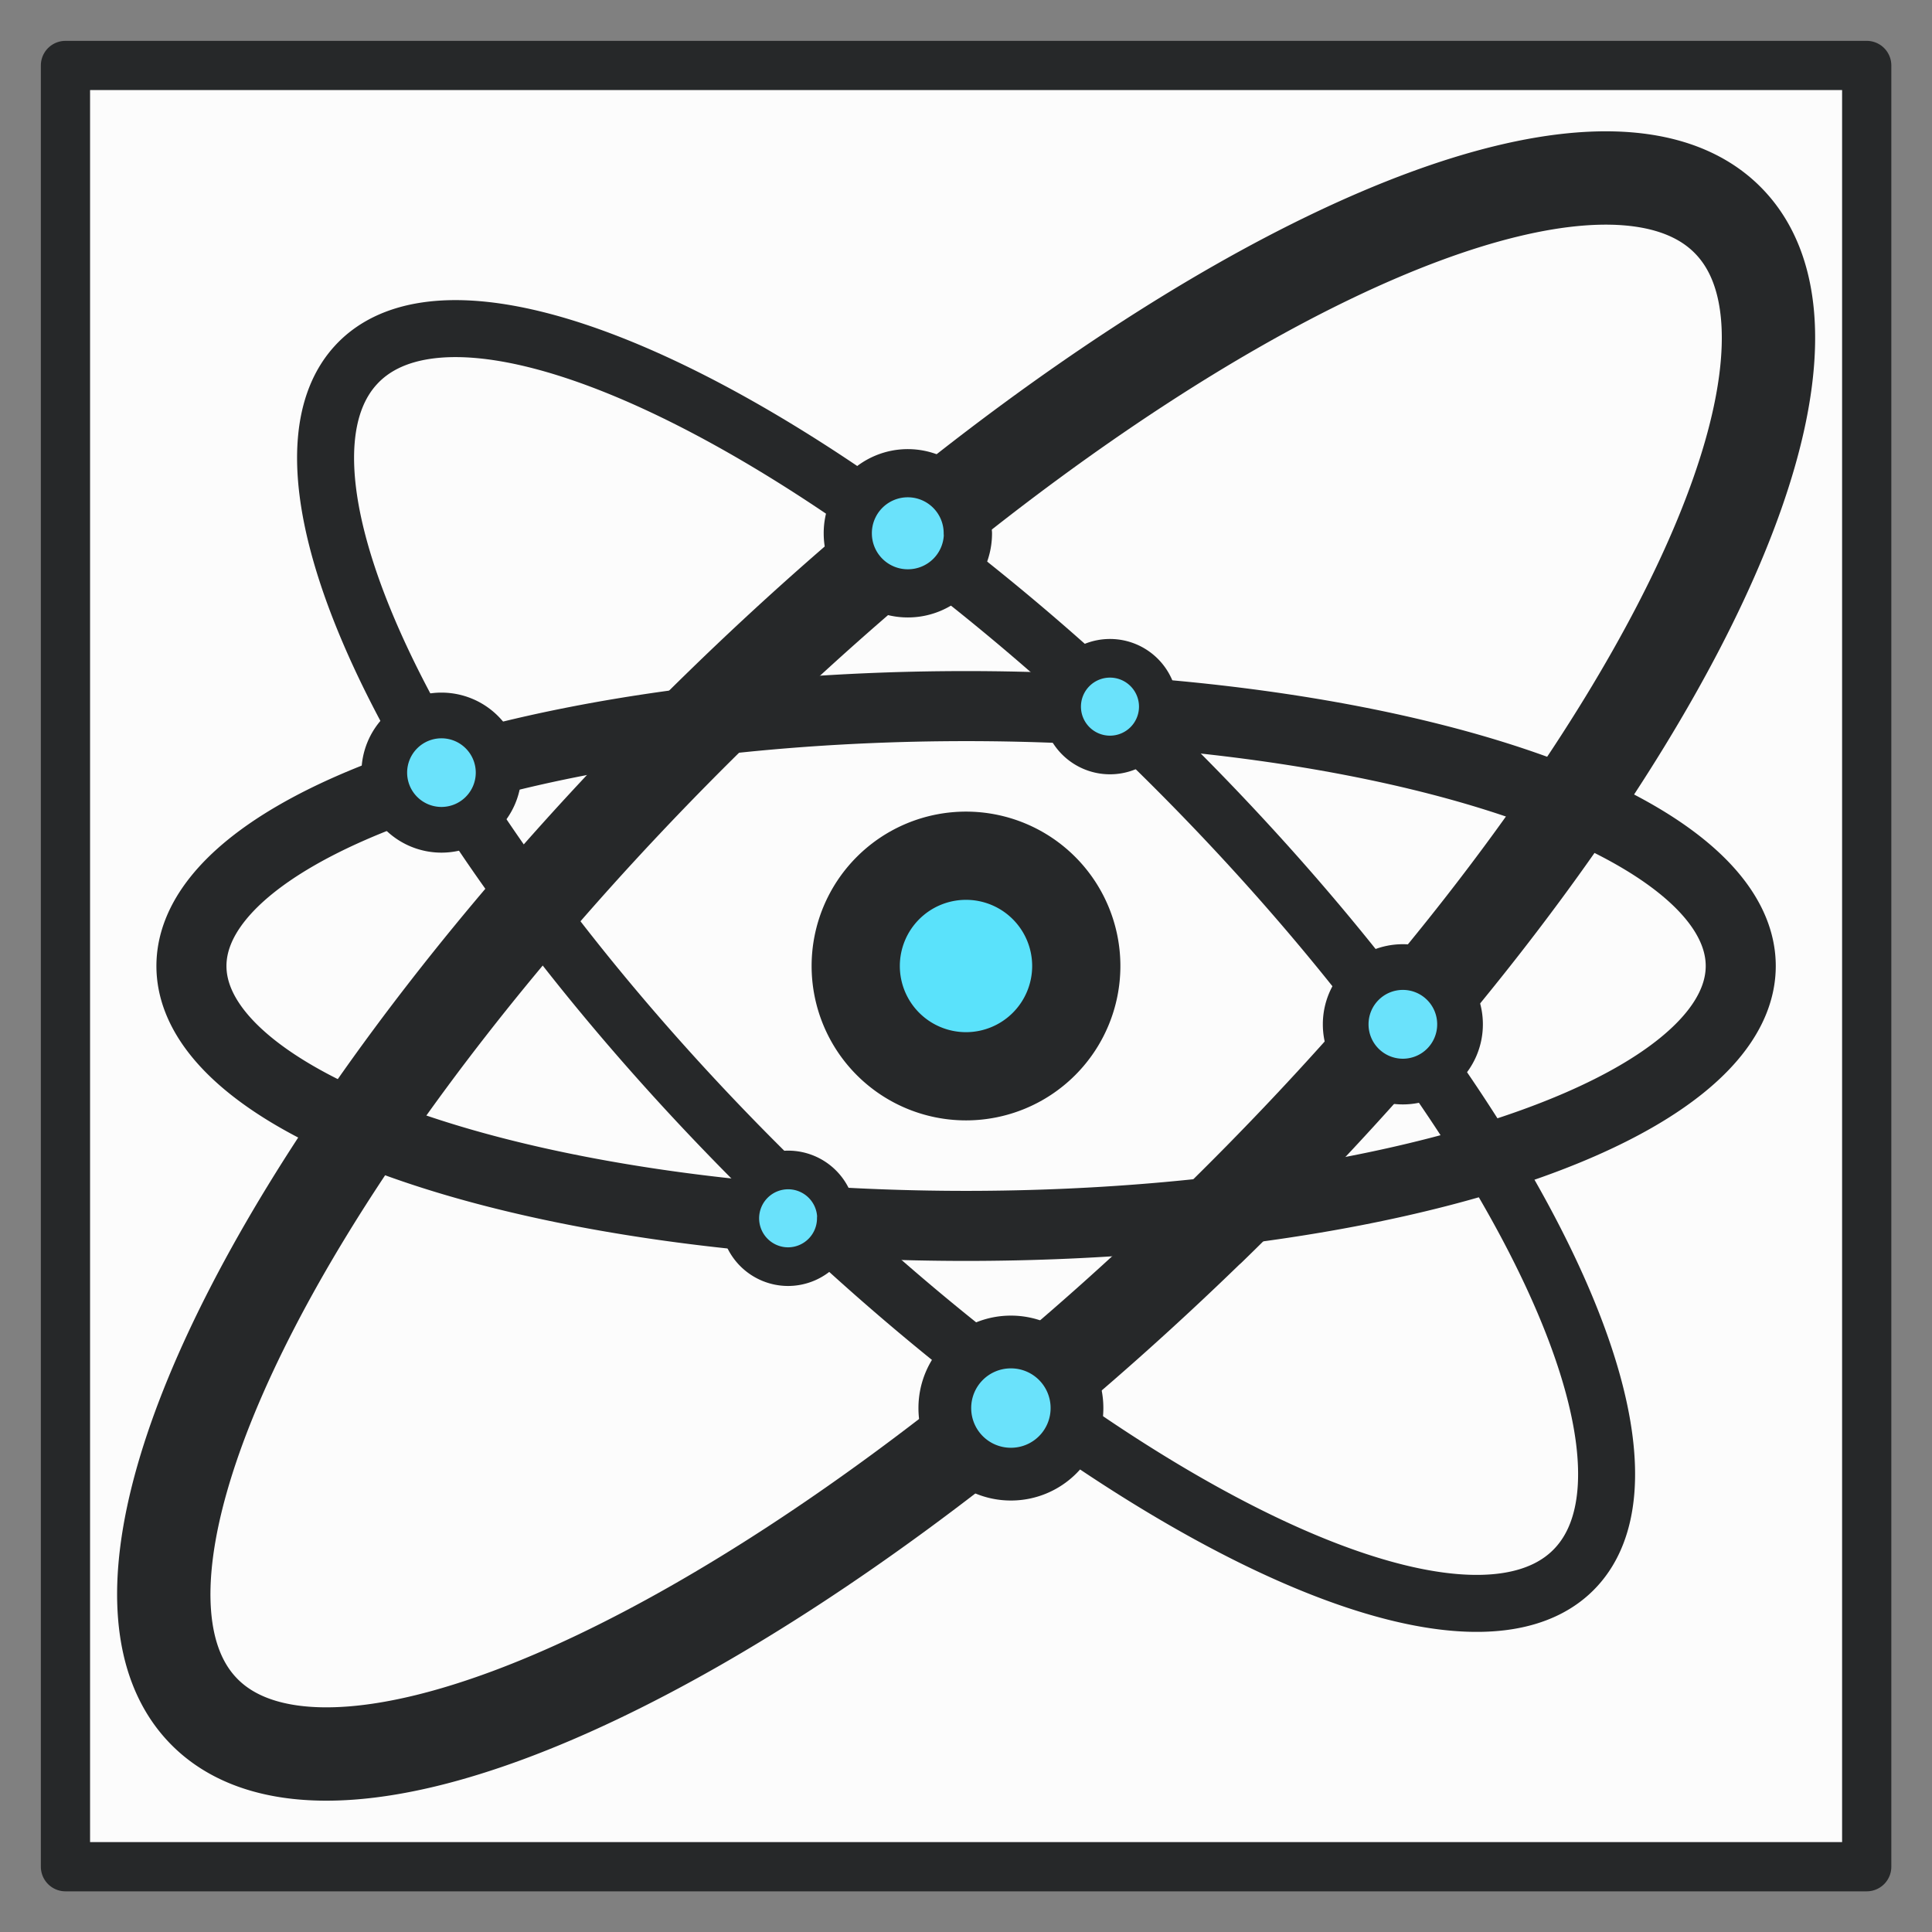 <svg xmlns="http://www.w3.org/2000/svg" width="41.387" height="41.387" viewBox="0 0 10.95 10.95">
  <rect x="0" y="0" width="10.95" height="10.95" fill="#808080" stroke="none"/>
  <g stroke="#262829" stroke-linecap="round" stroke-linejoin="round">
    <path fill="#fff" fill-opacity=".972" stroke-width=".279" d="M.371.371H10.58V10.58H.371z"/>
    <path fill="none" stroke-width=".529" d="M6.855 6.963a2.028 6.042 45.646 0 1-5.712 2.723 2.028 6.042 45.646 0 1 2.953-5.699 2.028 6.042 45.646 0 1 5.712-2.723 2.028 6.042 45.646 0 1-2.953 5.7z"/>
    <path fill="none" stroke-width=".397" d="M5.475 6.948a4.391 1.473 0 0 1-4.39-1.473 4.391 1.473 0 0 1 4.39-1.473 4.391 1.473 0 0 1 4.391 1.473 4.391 1.473 0 0 1-4.39 1.473z"/>
    <path fill="#5ae2fb" stroke-width=".5" d="M6.1 5.475a.625.625 0 0 1-.625.625.625.625 0 0 1-.625-.625.625.625 0 0 1 .625-.625.625.625 0 0 1 .625.625z"/>
    <path fill="none" stroke-width=".323" d="M4.374 6.679a4.855 1.63 44.824 0 0 4.56 2.202 4.855 1.63 44.824 0 0-2.357-4.61 4.855 1.63 44.824 0 0-4.56-2.202 4.855 1.63 44.824 0 0 2.357 4.61z"/>
    <path fill="#6ae2fb" stroke-width=".273" d="M5.486 3.023a.34.34 0 0 1-.341.34.34.34 0 0 1-.34-.34.34.34 0 0 1 .34-.341.34.34 0 0 1 .34.34z"/>
    <path fill="#6ae2fb" stroke-width=".299" d="M6.104 7.98a.374.374 0 0 1-.374.375.374.374 0 0 1-.375-.375.374.374 0 0 1 .375-.374.374.374 0 0 1 .374.374z"/>
    <path fill="#6ae2fb" stroke-width=".259" d="M8.275 5.805a.324.324 0 0 1-.324.325.324.324 0 0 1-.324-.325.324.324 0 0 1 .324-.324.324.324 0 0 1 .324.324z"/>
    <path fill="#6ae2fb" stroke-width=".219" d="M4.74 6.905a.274.274 0 0 1-.273.274.274.274 0 0 1-.274-.274.274.274 0 0 1 .274-.274.274.274 0 0 1 .274.274zM6.565 4.005a.274.274 0 0 1-.274.274.274.274 0 0 1-.274-.274.274.274 0 0 1 .274-.274.274.274 0 0 1 .274.274z"/>
    <path fill="#6ae2fb" stroke-width=".259" d="M2.826 4.379a.324.324 0 0 1-.324.324.324.324 0 0 1-.324-.324.324.324 0 0 1 .324-.324.324.324 0 0 1 .324.324z"/>
  </g>
</svg>
